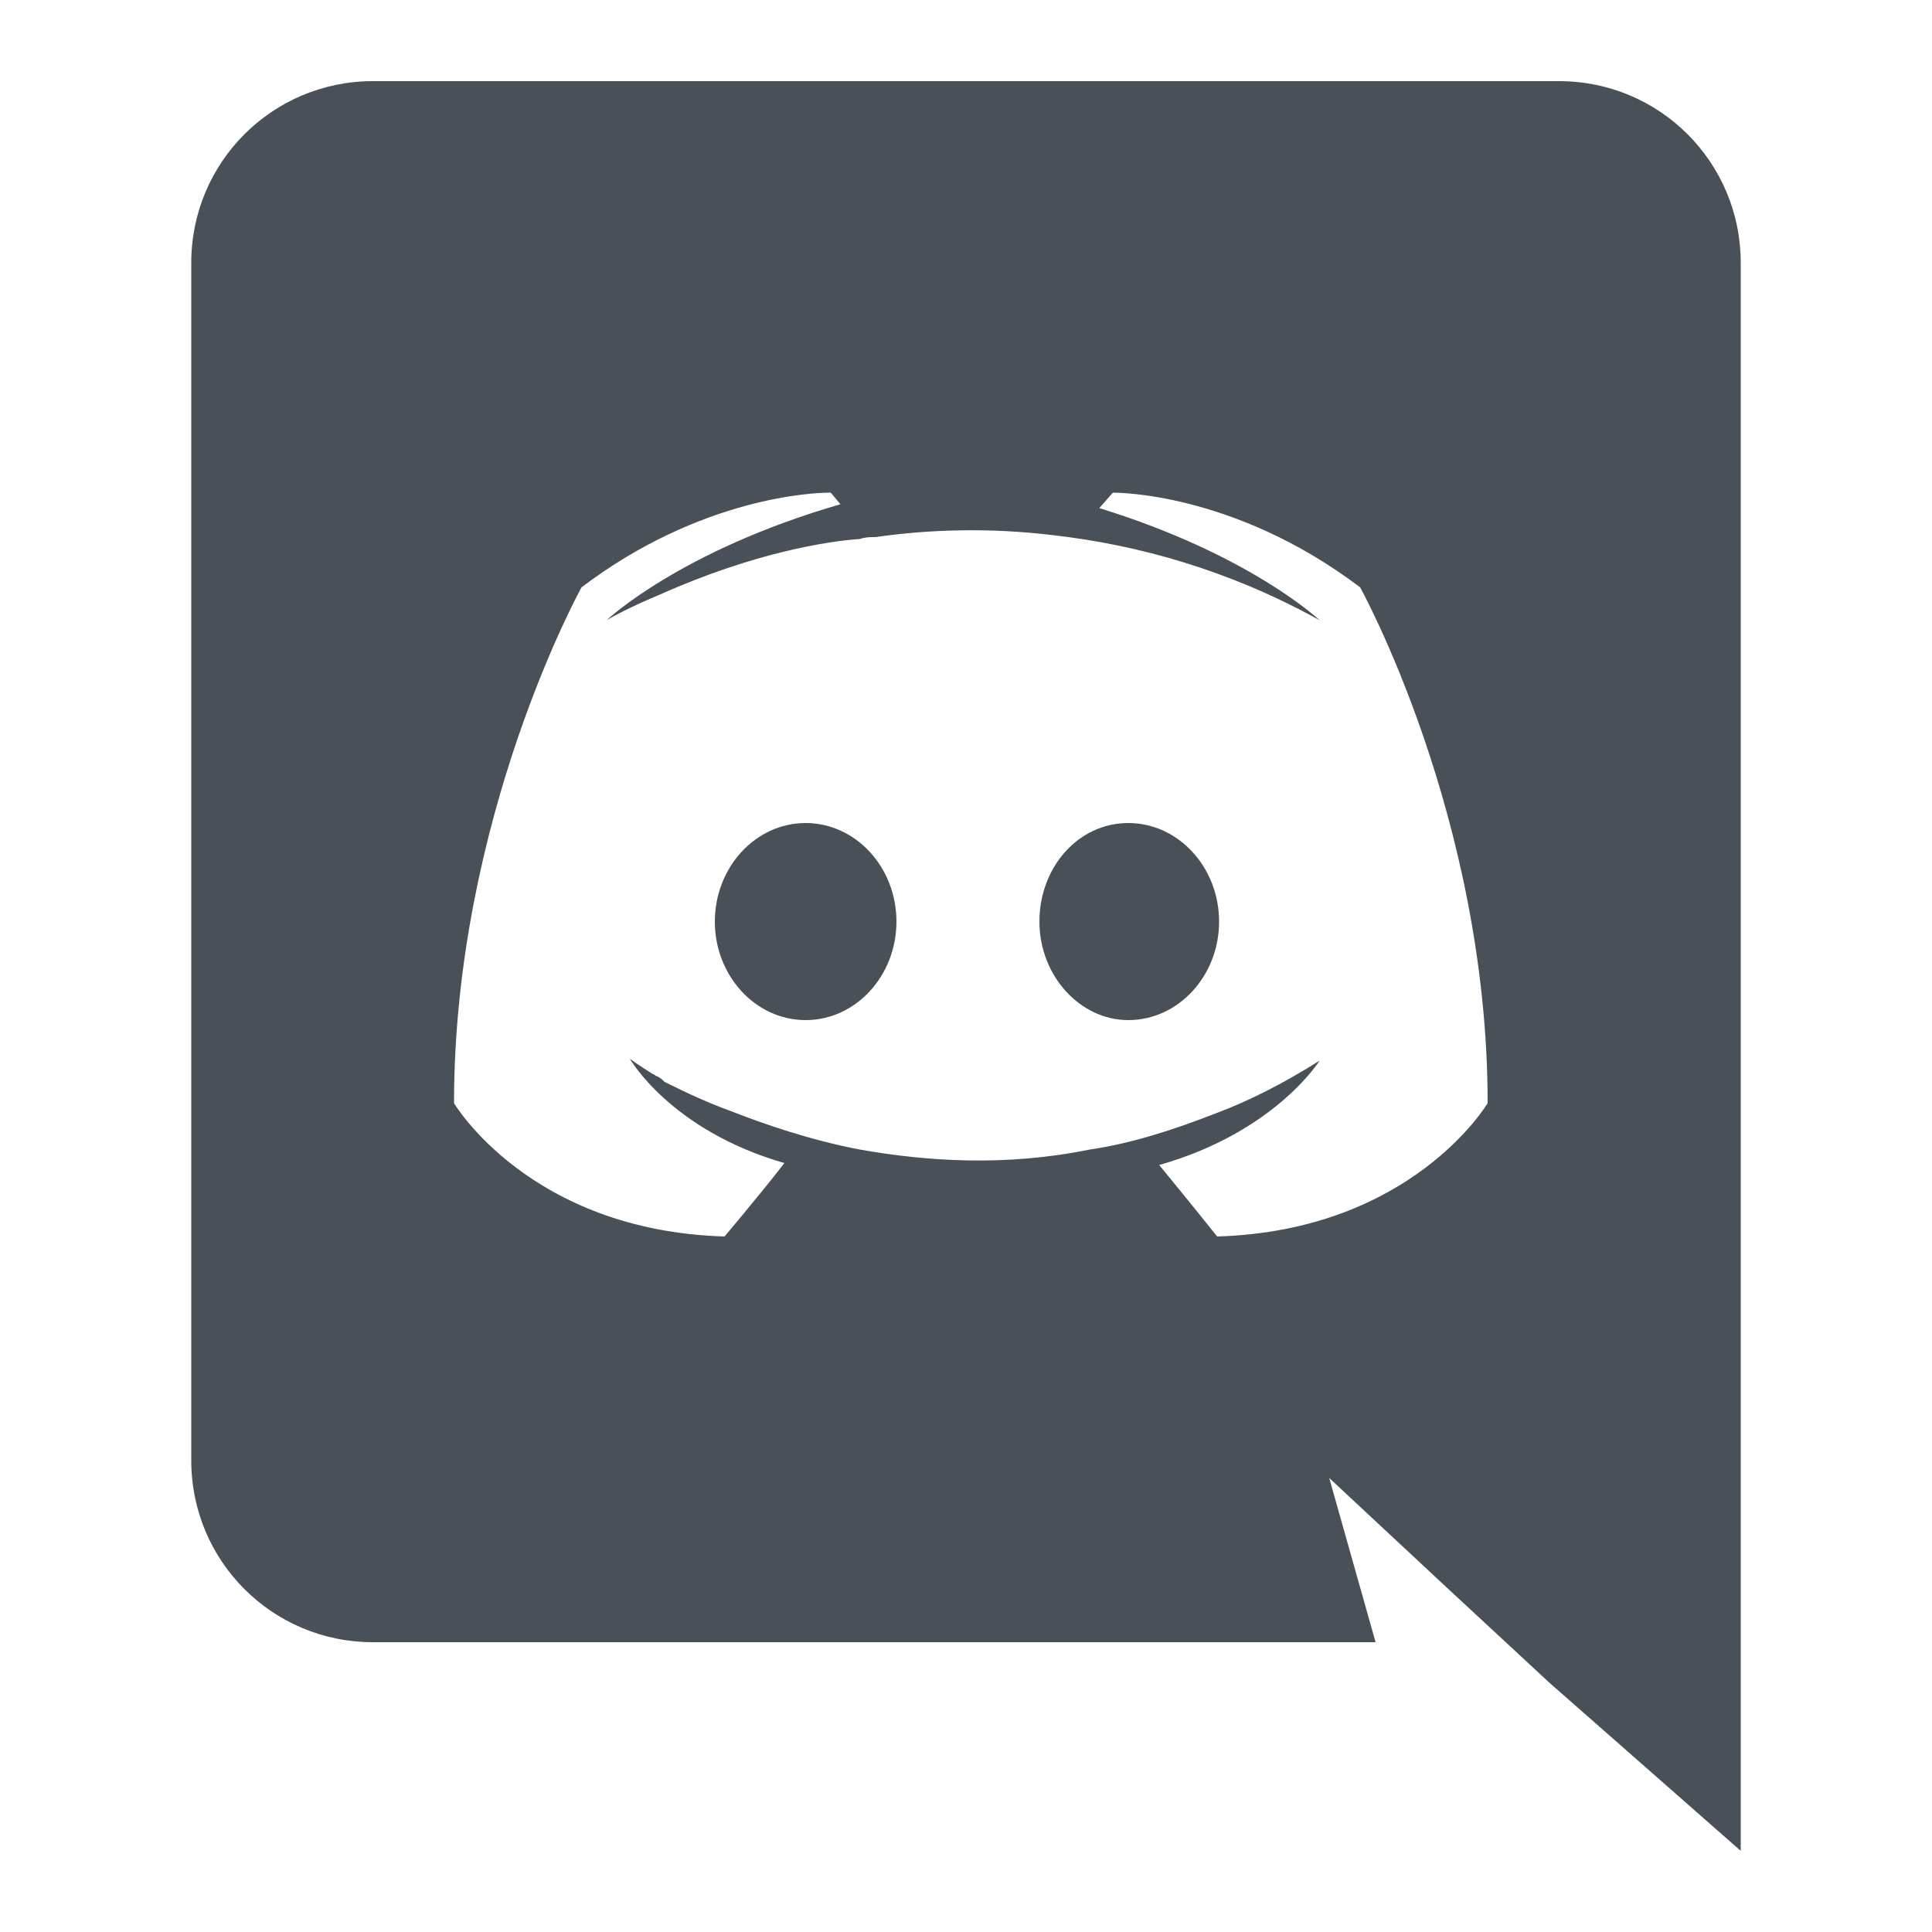 <svg xmlns="http://www.w3.org/2000/svg" width="32" height="32" fill="#495057" viewBox="0 0 1000 1000">
    <path d="M 193 42C 193 42 193 42 193 42C 193 42 807 42 807 42C 859 42 901 84 901 136C 901 136 901 958 901 958C 901 958 802 871 802 871C 802 871 747 820 747 820C 747 820 688 765 688 765C 688 765 712 850 712 850C 712 850 193 850 193 850C 141 850 99 808 99 756C 99 756 99 136 99 136C 99 84 141 42 193 42M 429 255C 429 255 429 255 429 255C 422 255 363 257 301 304C 301 304 235 423 235 571C 235 571 274 637 375 640C 375 640 392 620 406 602C 347 585 326 548 326 548C 326 548 330 551 338 556C 339 556 339 557 340 557C 342 558 343 559 344 560C 356 566 367 571 378 575C 396 582 419 590 445 595C 479 601 520 604 564 595C 585 592 607 585 630 576C 646 570 664 561 683 549C 683 549 660 586 600 603C 614 620 630 640 630 640C 731 637 770 571 770 571C 770 423 704 304 704 304C 638 254 576 255 576 255C 576 255 569 263 569 263C 647 287 683 321 683 321C 636 295 589 282 545 277C 512 273 481 274 453 278C 450 278 448 278 445 279C 429 280 390 286 341 308C 324 315 314 321 314 321C 314 321 352 285 435 261C 435 261 430 255 430 255C 430 255 430 255 429 255M 417 426C 417 426 417 426 417 426C 443 426 464 449 464 477C 464 505 443 528 417 528C 391 528 370 505 370 477C 370 449 391 426 417 426M 584 426C 584 426 584 426 584 426C 610 426 631 449 631 477C 631 505 610 528 584 528C 559 528 538 505 538 477C 538 449 558 426 584 426"></path>
</svg>
